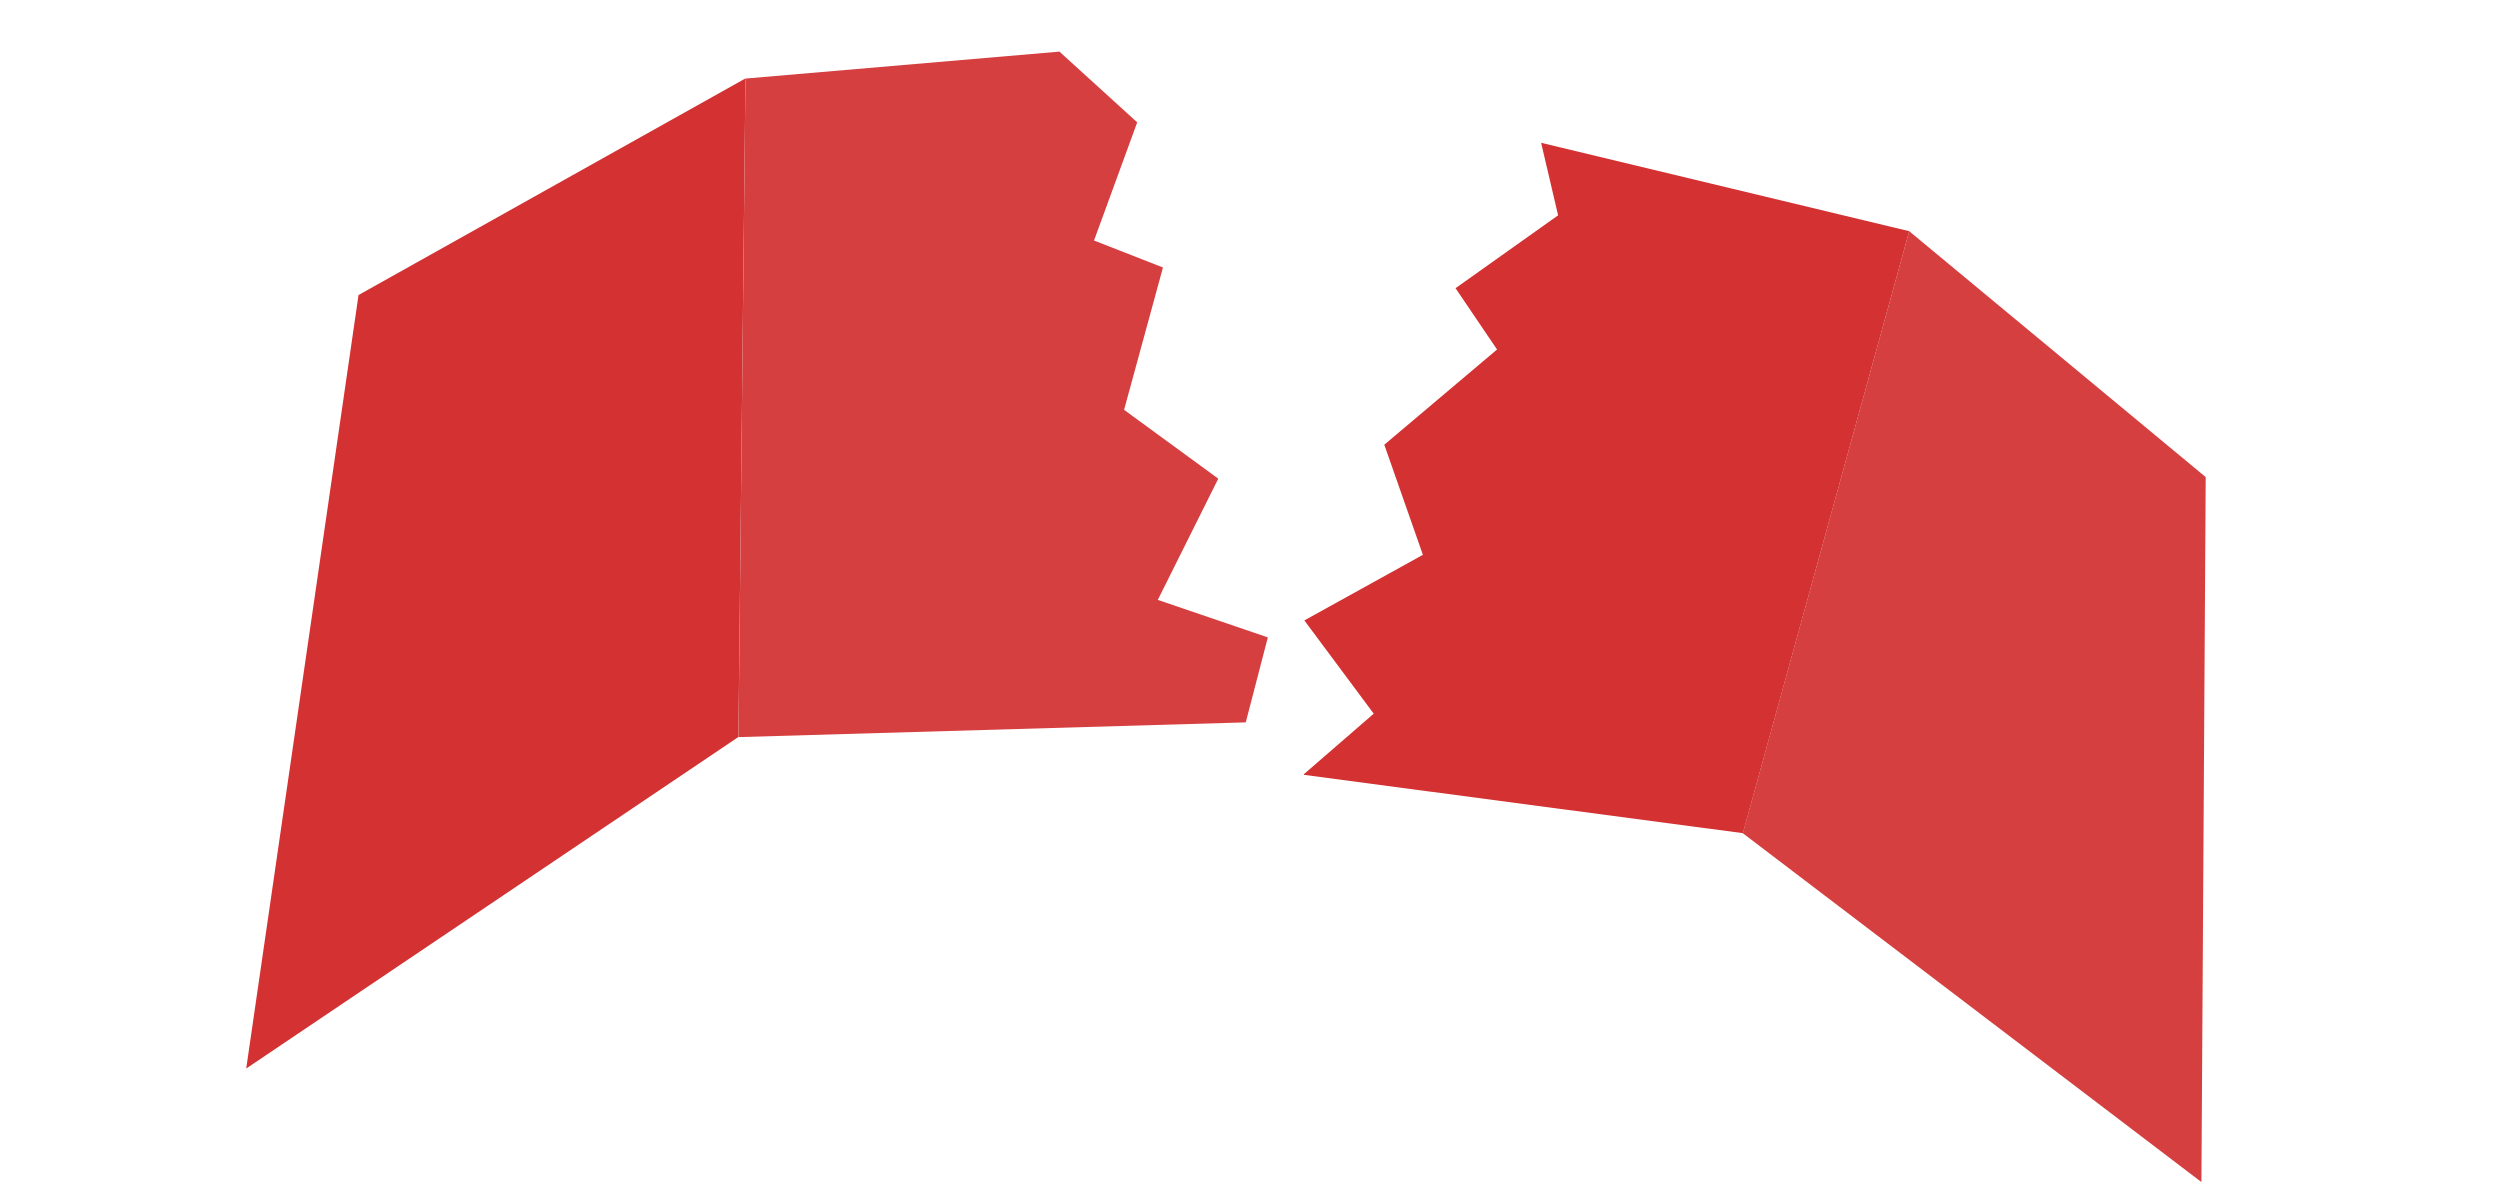<svg width="408" height="193" viewBox="0 0 408 193" fill="none" xmlns="http://www.w3.org/2000/svg">
<path d="M40.183 174.379L58.512 48.149L121.653 12.801L120.508 120.275L40.183 174.379Z" fill="#D33132"/>
<path d="M284.424 135.982L359.272 192.915L359.971 77.862L311.582 37.732L284.424 135.982Z" fill="#D63F40"/>
<path fill-rule="evenodd" clip-rule="evenodd" d="M172.899 8.423L185.592 19.968L178.544 39.252L189.796 43.654L183.449 66.886L198.822 78.118L188.954 97.903L206.911 104.023L203.309 117.891L120.514 120.295L121.659 12.82L172.899 8.423Z" fill="#D63F40"/>
<path fill-rule="evenodd" clip-rule="evenodd" d="M212.815 126.458L212.764 126.374L224.193 116.472L212.87 101.251L232.215 90.546L225.918 72.578L244.318 57.038L237.543 47.033L254.282 35.142L251.511 23.307L311.585 37.731L284.438 135.973L212.815 126.458Z" fill="#D33132"/>
</svg>
